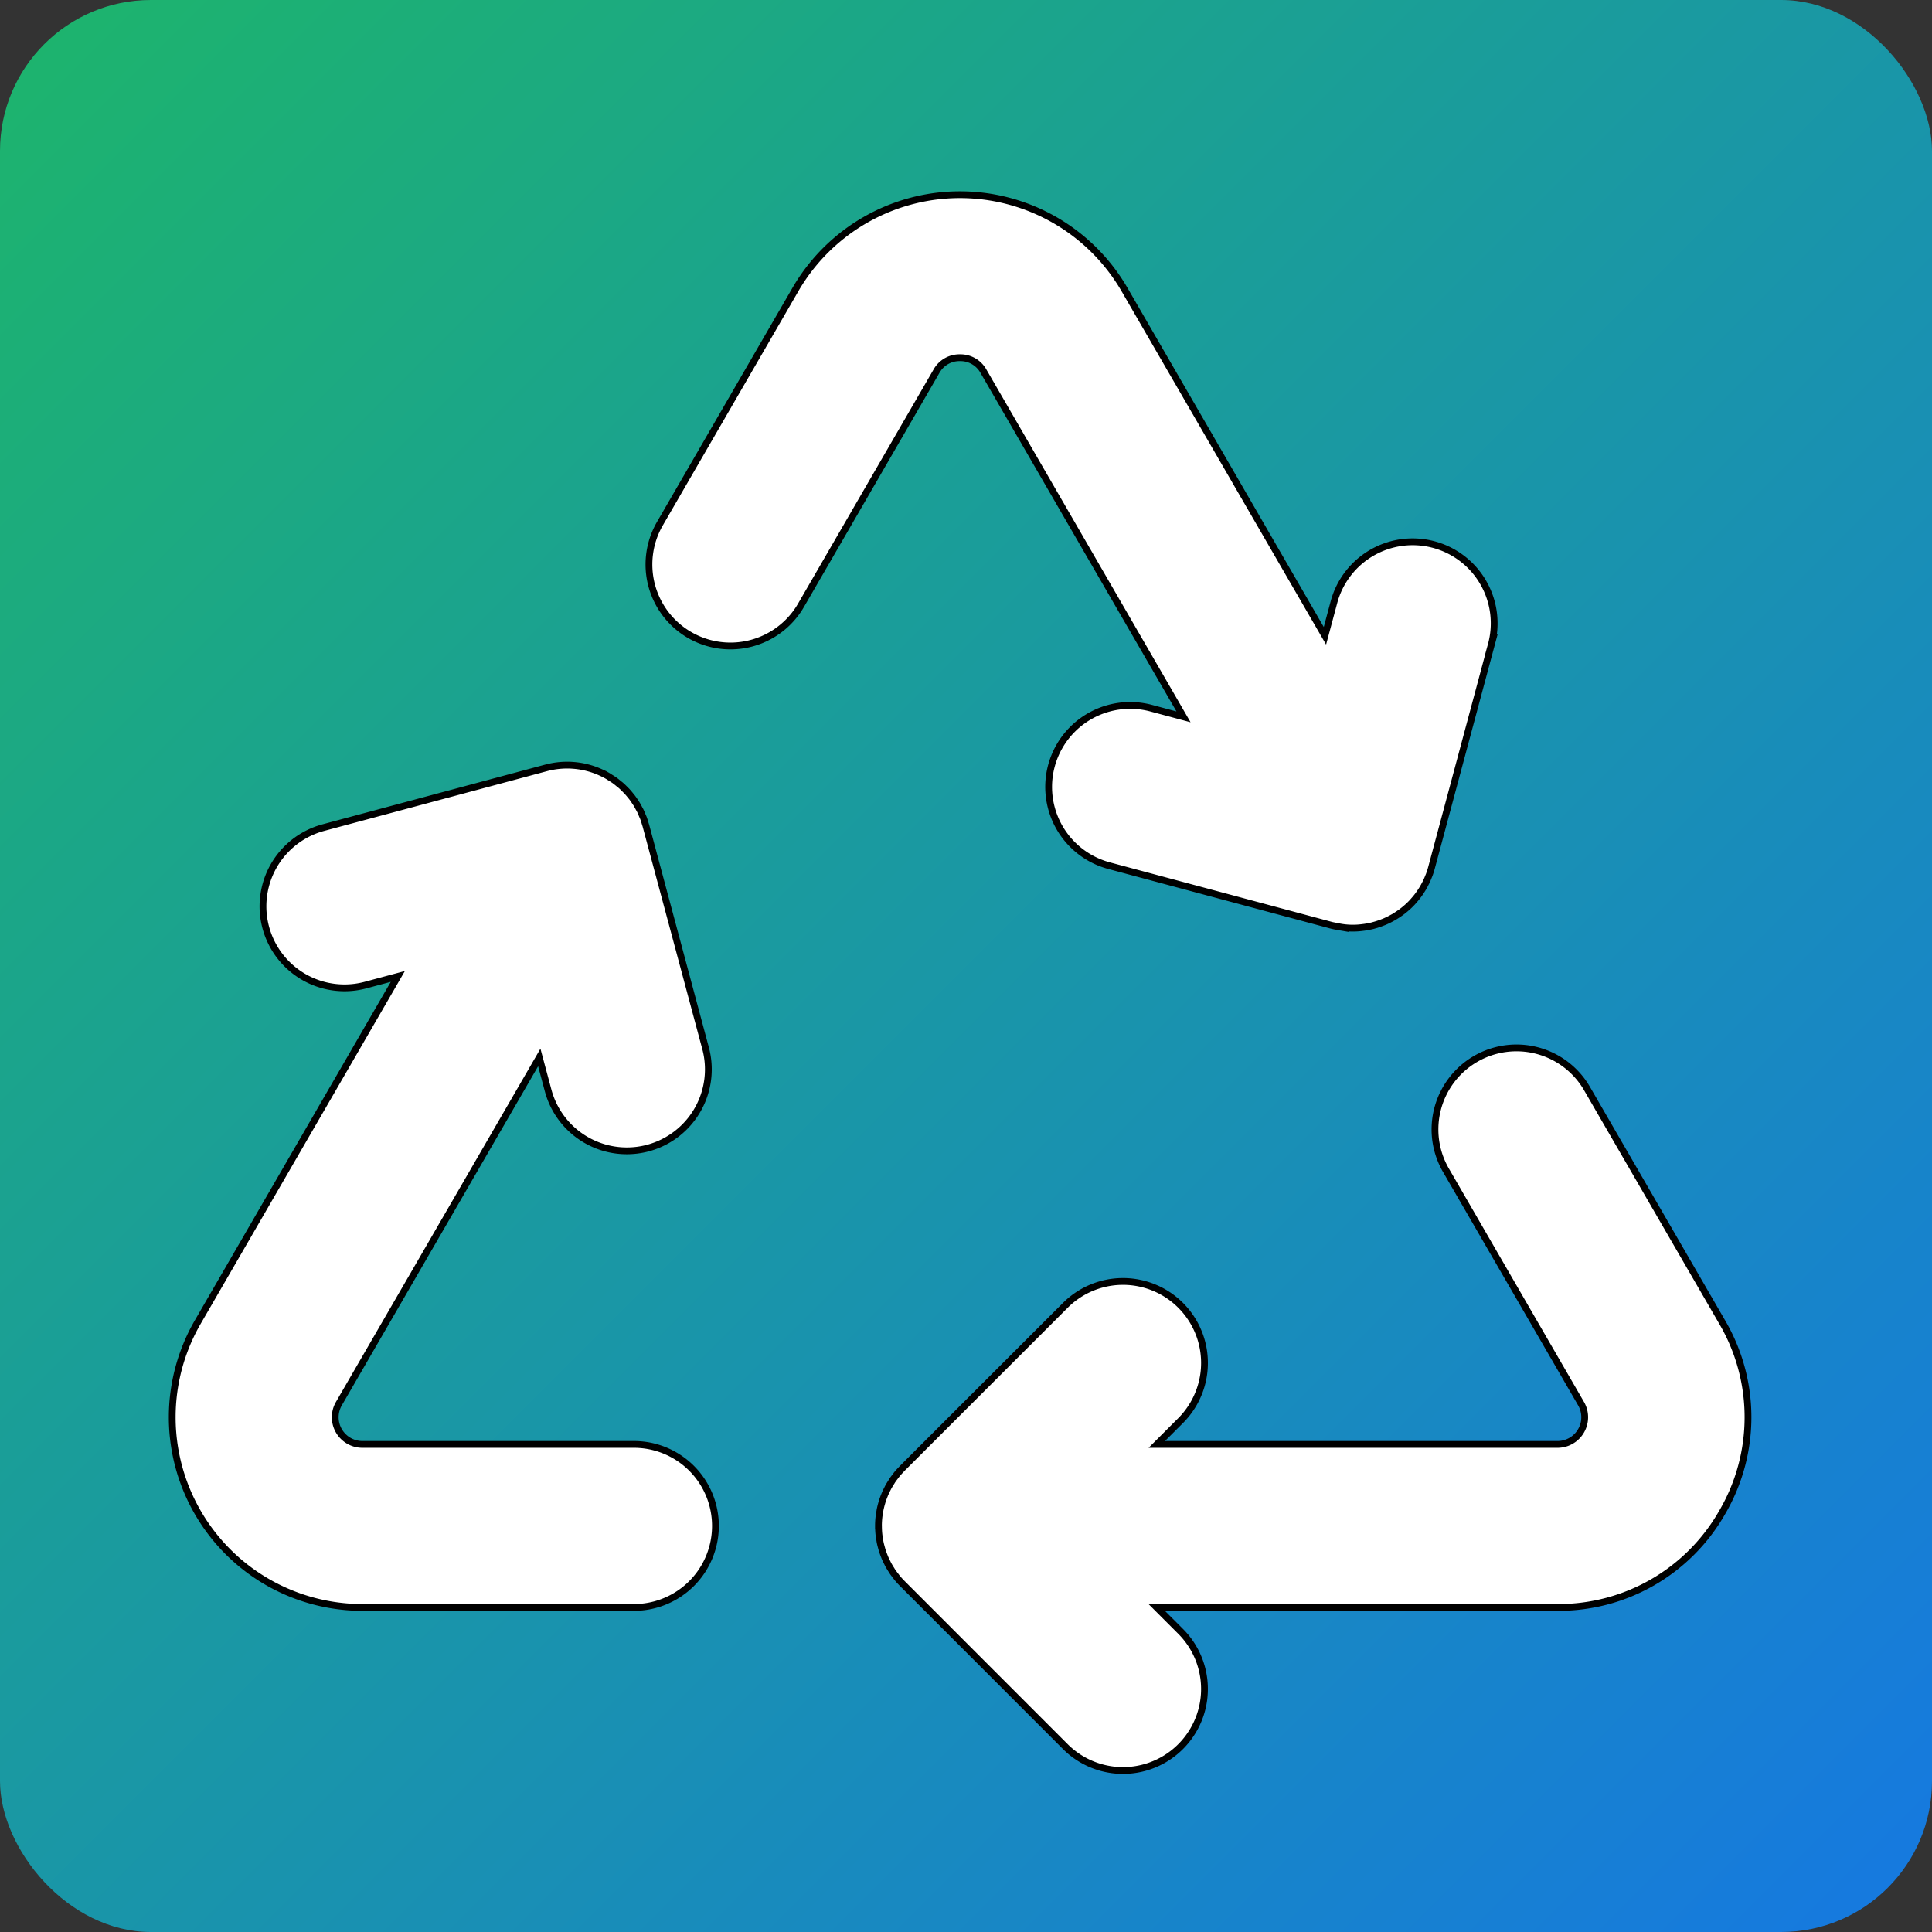 <svg xmlns="http://www.w3.org/2000/svg" viewBox="0 0 256 256">
  <rect x="0" y="0" width="256" height="256" fill="#333333" stroke="none"/>
  <defs>
    <linearGradient id="grad" x1="0" y1="0" x2="1" y2="1">
      <stop offset="0%" stop-color="#1db56b"/>
      <stop offset="100%" stop-color="#1678e2"/>
    </linearGradient>
  </defs>
  <!-- Outer rounded rect with radius 20 -->
  <rect width="256" height="256" rx="20" ry="20" fill="url(#grad)"/>

  
  <!-- Group to scale down the path and center it -->
  <g transform="translate(12 15) scale(0.9)">
    <path fill="white" stroke="black" stroke-width="1" d="M240.232,205.979a27.712,27.712,0,0,1-24.256,14.013H156.964l3.522,3.523a12,12,0,0,1-16.973,16.969L119.52,216.482q-.418-.418-.794-.877c-.057-.07-.106-.145-.162-.216-.186-.237-.37-.476-.538-.727-.047-.071-.087-.147-.133-.219-.165-.258-.327-.519-.472-.79-.03-.055-.053-.114-.082-.17-.15-.292-.294-.586-.421-.891-.019-.045-.032-.092-.05-.136-.127-.317-.246-.637-.346-.967-.017-.053-.026-.108-.042-.162-.092-.32-.178-.642-.244-.973-.023-.118-.035-.239-.055-.359-.045-.267-.093-.533-.12-.806-.037-.371-.054-.745-.057-1.121,0-.026-.004-.051-.004-.077v-.002a11.867,11.867,0,0,1,.061-1.195c.032-.321.085-.635.142-.948.013-.071.019-.144.033-.215.072-.362.164-.717.268-1.066.007-.023.011-.046.018-.069.106-.35.231-.692.369-1.029.01-.025.017-.05.027-.075.131-.316.279-.622.436-.923.024-.046.043-.094.068-.14.145-.271.307-.531.472-.789.046-.073.086-.15.135-.222.158-.236.332-.46.506-.684.066-.086.126-.177.195-.261.215-.261.445-.509.681-.751.037-.038.068-.08.106-.117l24-23.992a12,12,0,0,1,16.969,16.973l-3.507,3.506h58.999a4.001,4.001,0,0,0,3.462-6.005l-19.948-34.462A12,12,0,0,1,220.262,143.502L240.21,177.965A27.715,27.715,0,0,1,240.232,205.979ZM128,36a3.874,3.874,0,0,1,3.462,1.996L160.911,88.874,156.165,87.602a12,12,0,1,0-6.215,23.182l32.778,8.788c.01.003.021.003.031.006.344.091.696.148,1.047.208a10.597,10.597,0,0,0,3.407.109c.102-.012.204-.024.306-.038a11.941,11.941,0,0,0,1.317-.258c.075-.019.148-.045.223-.066a12.049,12.049,0,0,0,1.169-.394c.082-.032.164-.06.245-.094a12.167,12.167,0,0,0,1.245-.614c.042-.024.086-.039.128-.063.061-.035.116-.078.176-.114.217-.131.429-.269.637-.413.104-.072.211-.143.313-.218.244-.181.481-.372.711-.571.065-.056.131-.11.195-.168q.37-.334.712-.699c.089-.096.172-.196.258-.294.156-.177.309-.357.454-.544.084-.108.165-.218.245-.329q.206-.284.396-.582c.07-.11.14-.219.206-.331.126-.212.243-.431.356-.652.053-.104.109-.206.159-.311.117-.246.222-.499.323-.755.034-.086.073-.17.105-.256.125-.339.237-.685.333-1.041l8.791-32.788A12,12,0,1,0,183.036,72.085l-1.302,4.855-29.501-50.967a28.001,28.001,0,0,0-48.467,0L83.824,60.427A12,12,0,1,0,104.596,72.45l19.942-34.454A3.874,3.874,0,0,1,128,36ZM80,195.992H40.023a4,4,0,0,1-3.462-6.004L66.063,139.02l1.302,4.857a12,12,0,0,0,23.182-6.215l-8.792-32.789c-.022-.083-.054-.161-.078-.243-.085-.291-.172-.582-.279-.866-.043-.115-.097-.223-.144-.336-.103-.25-.204-.5-.323-.743-.046-.094-.102-.182-.15-.275-.134-.255-.269-.51-.421-.755-.042-.068-.091-.13-.134-.197-.169-.262-.343-.521-.534-.77-.039-.052-.084-.098-.124-.149-.202-.255-.409-.506-.633-.746-.05-.054-.105-.101-.157-.154-.22-.227-.443-.451-.682-.661-.097-.085-.203-.161-.303-.243-.203-.167-.402-.336-.618-.491-.225-.161-.462-.306-.698-.452-.103-.063-.197-.135-.302-.196l-.008-.004-.006-.004q-.517-.298-1.057-.541a11.965,11.965,0,0,0-8.039-.658l-.011.002-32.777,8.789a12,12,0,0,0,6.217,23.182l4.744-1.272L15.79,177.966a28,28,0,0,0,24.233,42.026H80a12,12,0,0,0,0-24Z"/>
  </g>
</svg>
